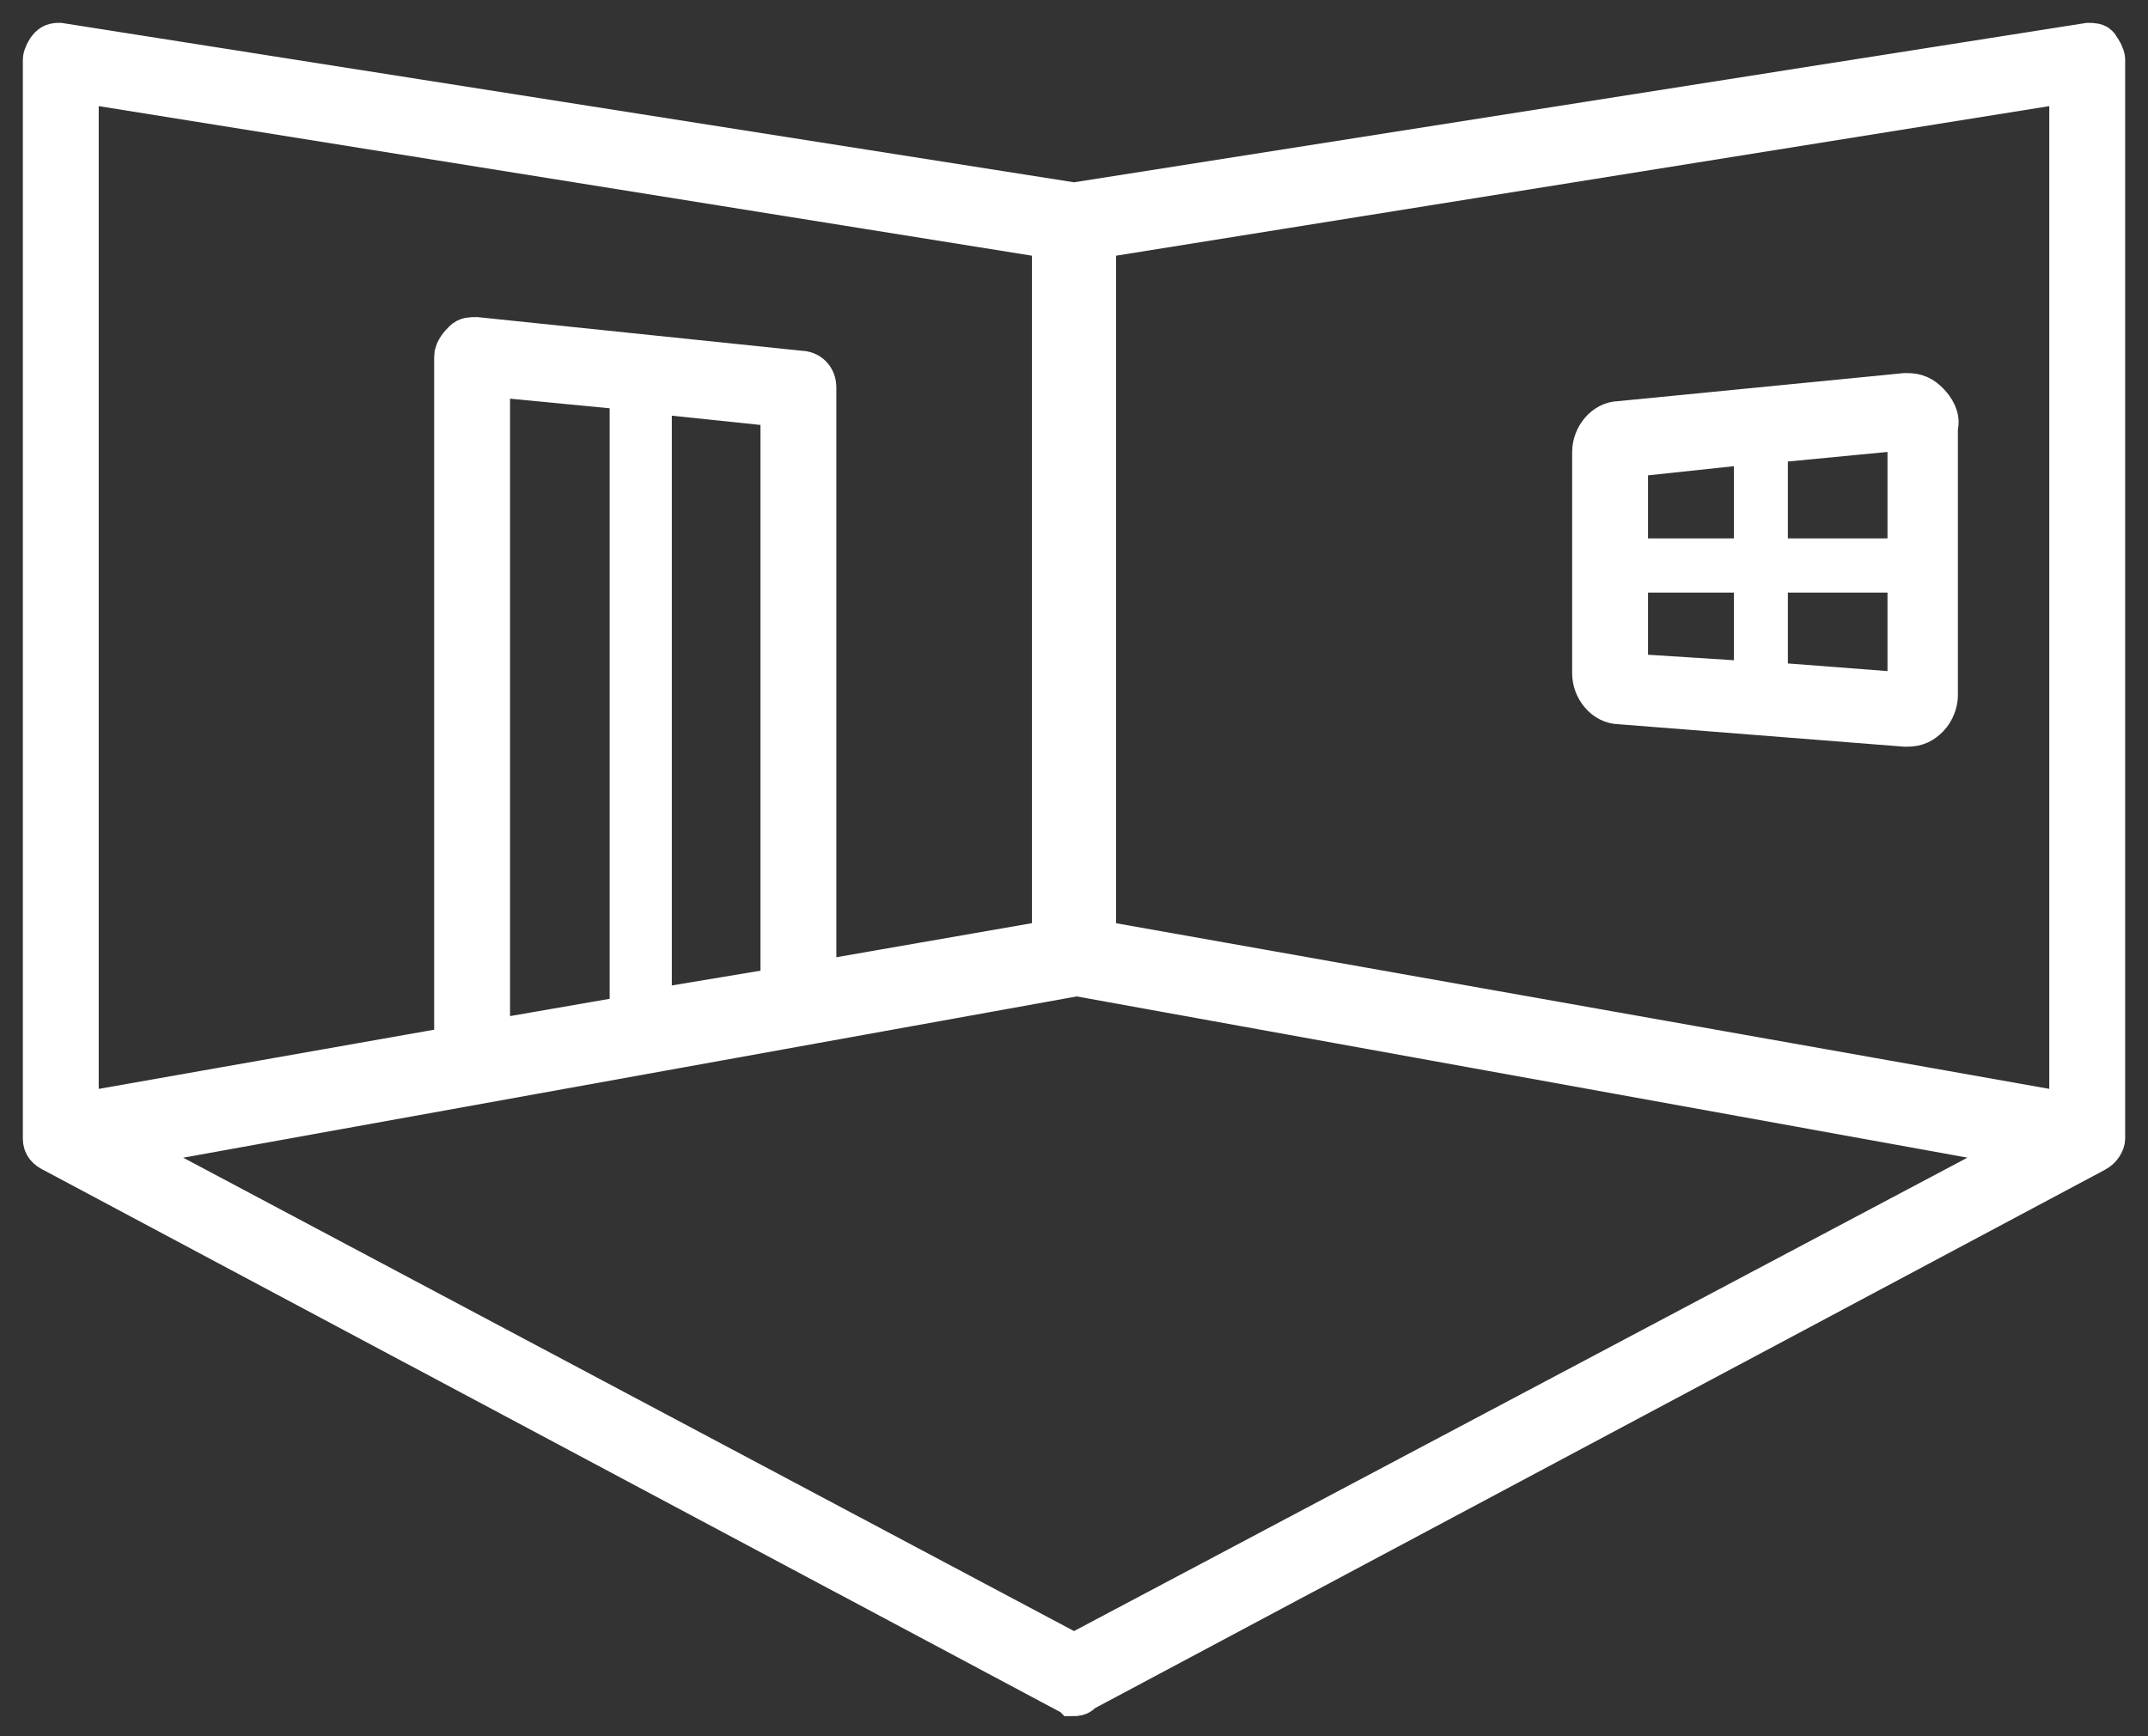 <svg width="47" height="38" viewBox="0 0 47 38" fill="none" xmlns="http://www.w3.org/2000/svg">
<rect x="0" y="0" width="47" height="38" fill="#333333" stroke="none"/>
<path d="M45.88 1.061C45.88 1 45.76 1 45.7 1L23.5 4.496L1.3 1C1.24 1 1.18 1 1.12 1.061C1.06 1.123 1 1.245 1 1.307V24.918C1 25.041 1.06 25.102 1.18 25.163L23.38 37C23.44 37 23.5 37.061 23.5 37.061C23.5 37.061 23.62 37.061 23.62 37L45.82 25.163C45.94 25.102 46 24.98 46 24.918V1.307C46 1.245 45.94 1.123 45.88 1.061ZM1.66 1.736L23.08 5.17V20.625L17.8 21.545V8.482C17.8 8.298 17.68 8.175 17.5 8.175L10.42 7.44C10.3 7.44 10.24 7.44 10.18 7.501C10.12 7.562 10 7.685 10 7.808V22.956L1.66 24.428V1.736ZM13.84 22.281L10.66 22.833V8.175L13.84 8.482V22.281ZM17.14 21.668L14.2 22.158V8.543L17.14 8.85V21.668ZM23.5 36.264L2.5 25.102L23.56 21.3L44.56 25.102L23.5 36.264ZM45.34 24.428L23.92 20.625V5.17L45.34 1.736V24.428Z" fill="#32CCD8" stroke="white"/>
<path d="M42.16 8.85C42.04 8.727 41.92 8.666 41.74 8.666H41.68L35.44 9.279C35.14 9.279 34.9 9.586 34.9 9.893V14.738C34.9 15.044 35.14 15.351 35.44 15.351L41.68 15.842H41.74C41.92 15.842 42.04 15.78 42.16 15.658C42.28 15.535 42.34 15.351 42.34 15.228V9.341C42.4 9.157 42.28 8.973 42.16 8.85ZM41.8 9.341V12.284H38.62V9.647L41.8 9.341ZM38.44 9.647V12.284H35.56V9.954L38.44 9.647ZM35.56 12.469H38.44V14.983L35.56 14.799V12.469ZM38.62 14.983V12.469H41.8V15.228L38.62 14.983Z" fill="#32CCD8" stroke="white"/>
</svg>
